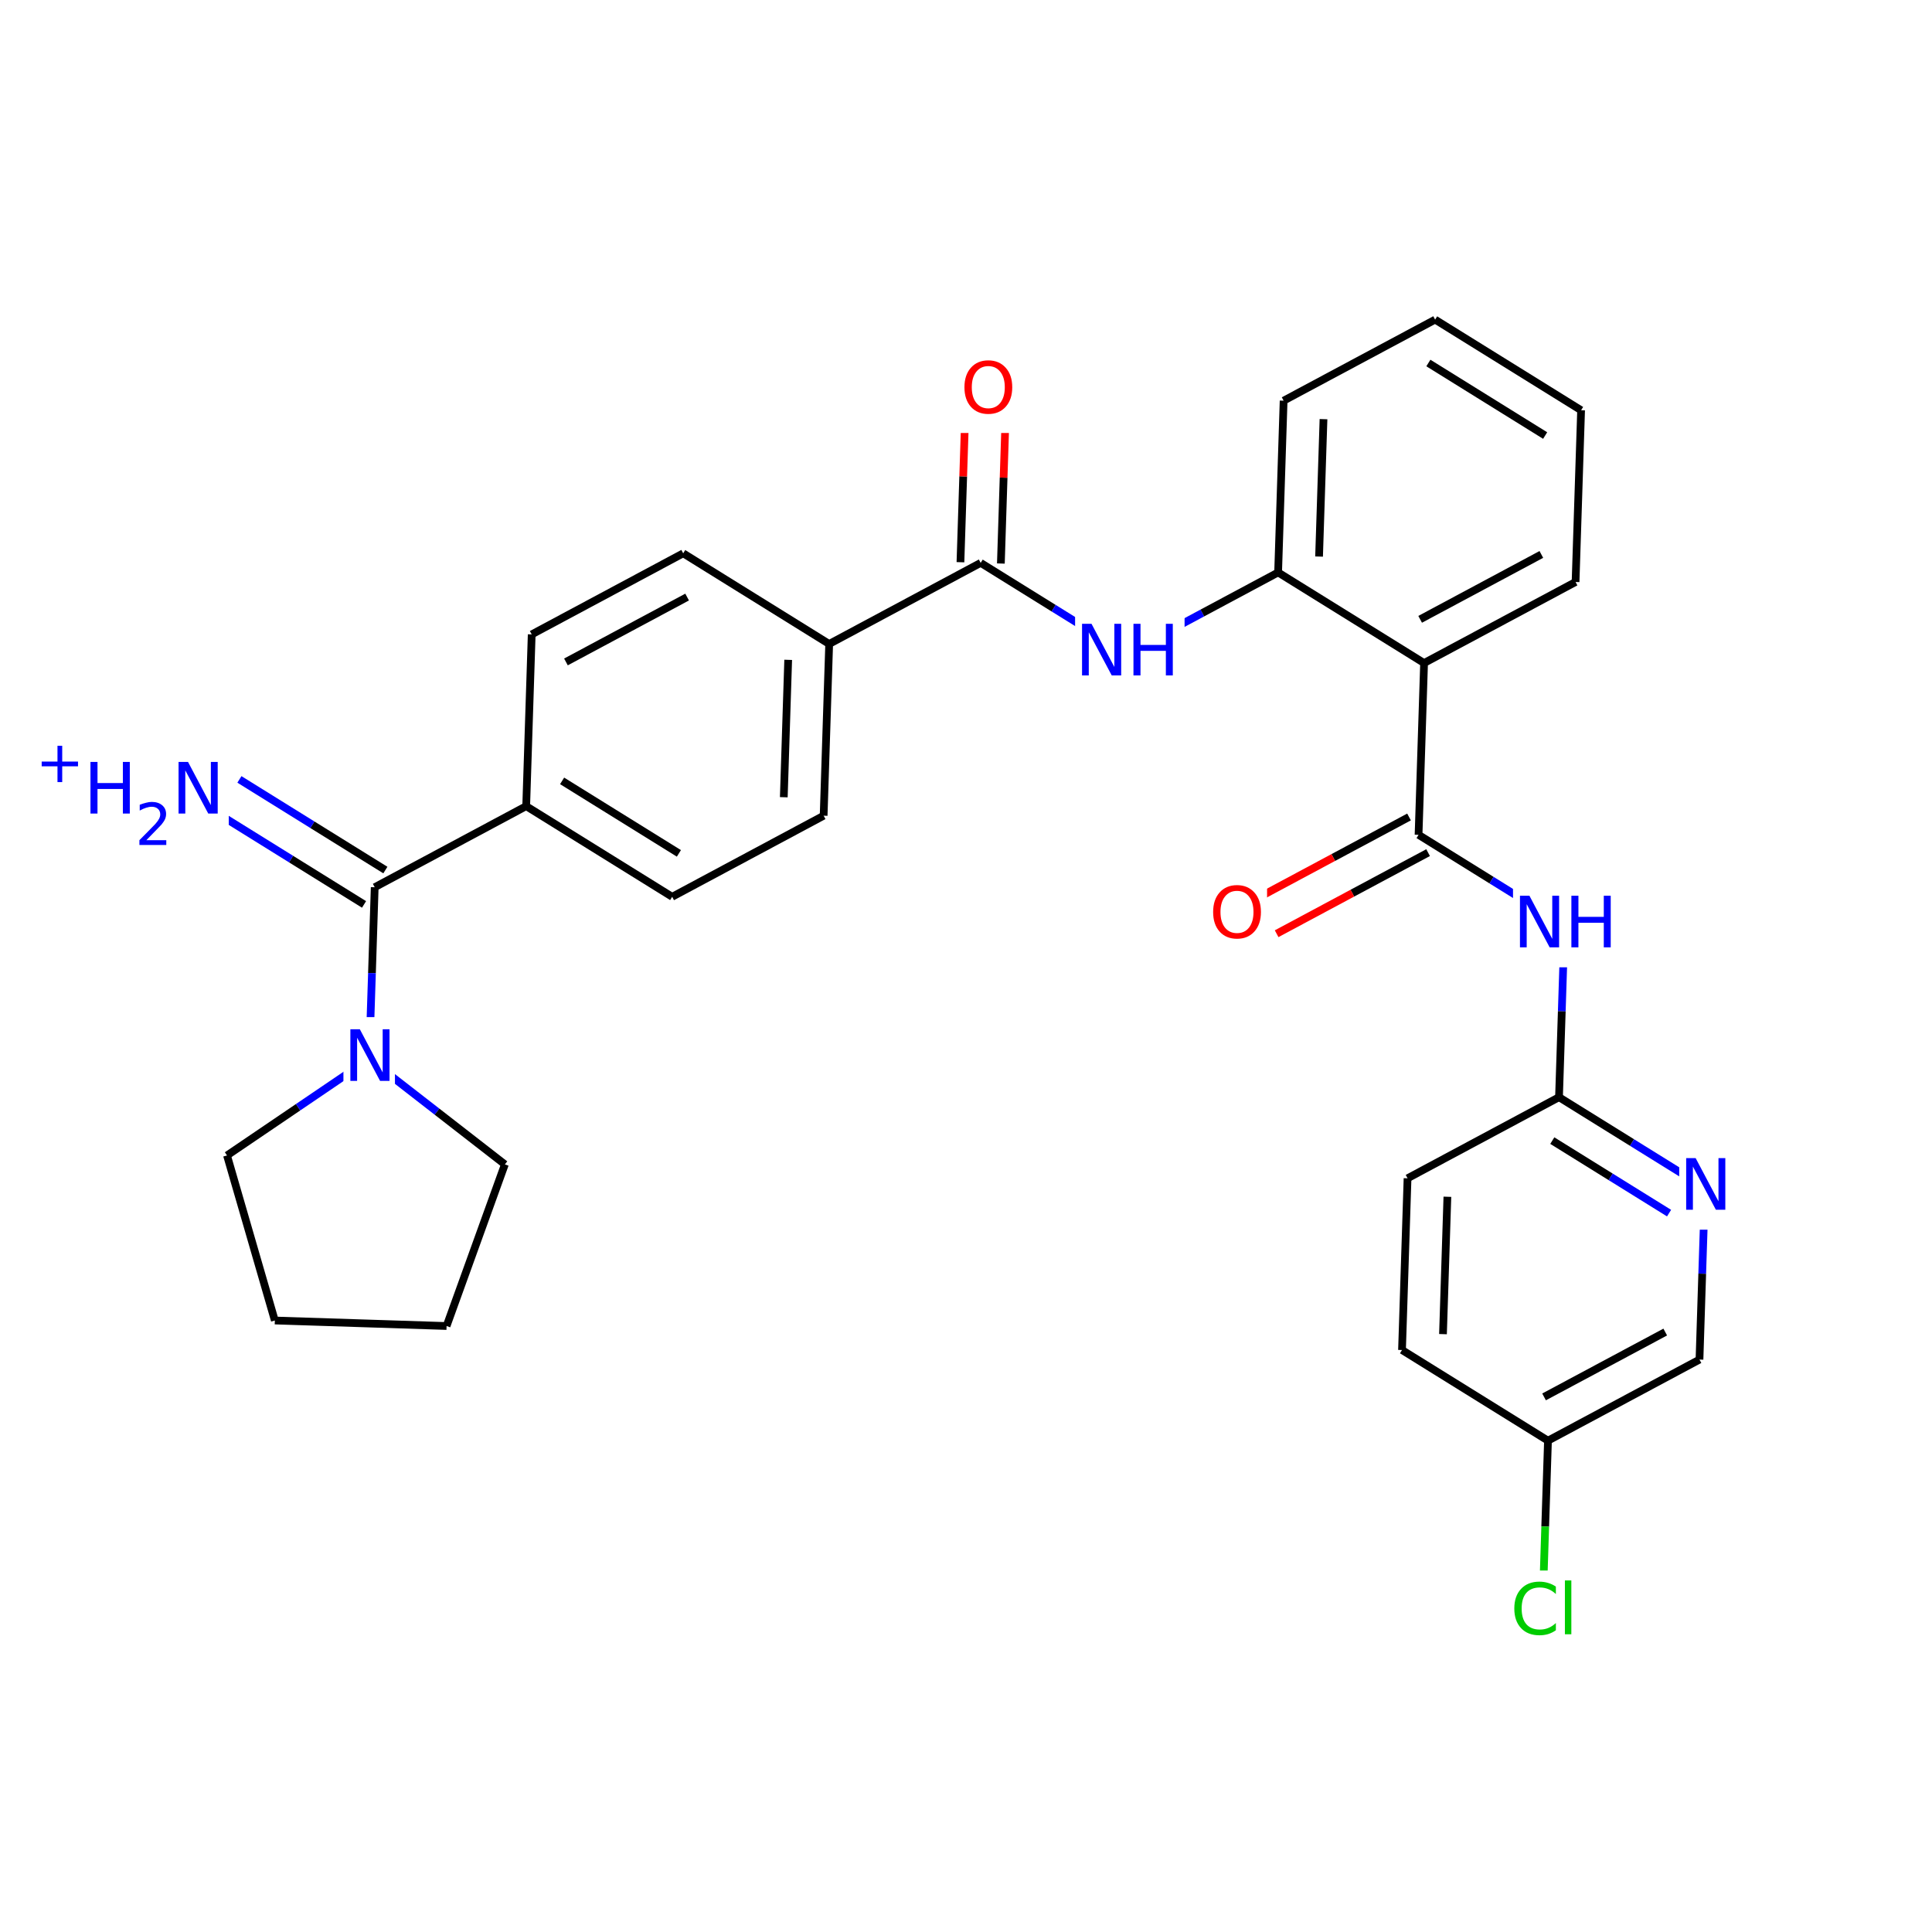 <svg xmlns="http://www.w3.org/2000/svg" xmlns:xlink="http://www.w3.org/1999/xlink" width="300pt" height="300pt" viewBox="0 0 300 300"><defs><symbol overflow="visible"><path d="M.547 1.938V-7.75h5.5v9.688zm.625-.61h4.266v-8.47H1.171zm0 0"/></symbol><symbol overflow="visible" id="a"><path d="M1.078-8.016h1.47l3.546 6.704v-6.704h1.062V0H5.688L2.124-6.703V0H1.078zm0 0"/></symbol><symbol overflow="visible" id="c"><path d="M1.078-8.016h1.094v3.282H6.11v-3.282h1.077V0H6.11v-3.813H2.17V0H1.078zm0 0"/></symbol><symbol overflow="visible" id="e"><path d="M4.328-7.28c-.78 0-1.406.296-1.875.89-.46.585-.687 1.382-.687 2.39 0 1.012.226 1.813.687 2.406.47.586 1.094.875 1.875.875.79 0 1.414-.288 1.875-.874.457-.593.688-1.394.688-2.406 0-1.008-.23-1.805-.687-2.39-.46-.594-1.086-.89-1.875-.89zm0-.892c1.125 0 2.024.383 2.703 1.14C7.708-6.28 8.048-5.27 8.048-4c0 1.262-.34 2.273-1.016 3.03C6.353-.22 5.454.157 4.33.157S2.3-.22 1.625-.97c-.668-.75-1-1.757-1-3.03 0-1.27.332-2.28 1-3.03.676-.76 1.578-1.142 2.703-1.142zm0 0"/></symbol><symbol overflow="visible" id="f"><path d="M7.078-7.406v1.156c-.367-.344-.758-.598-1.172-.766-.406-.164-.843-.25-1.312-.25-.918 0-1.62.282-2.11.844-.48.555-.718 1.36-.718 2.422 0 1.055.238 1.86.718 2.422.49.562 1.192.844 2.11.844.468 0 .906-.082 1.312-.25.414-.164.805-.422 1.172-.766v1.125c-.375.262-.777.46-1.203.594-.418.124-.867.186-1.344.186-1.21 0-2.163-.367-2.858-1.11C.972-1.703.625-2.718.625-4c0-1.29.348-2.305 1.047-3.047.695-.75 1.648-1.125 2.86-1.125.476 0 .93.07 1.36.203.424.126.82.314 1.186.564zm0 0"/></symbol><symbol overflow="visible" id="g"><path d="M1.03-8.36h1V0h-1zm0 0"/></symbol><symbol overflow="visible"><path d="M.453 1.594v-7.938h4.5v7.938zm.5-.5h3.5v-6.938h-3.5zm0 0"/></symbol><symbol overflow="visible" id="b"><path d="M4.14-5.64v2.452h2.454v.735H4.14V0h-.734v-2.453H.953v-.735h2.453V-5.64zm0 0"/></symbol><symbol overflow="visible" id="d"><path d="M1.734-.75h3.094V0H.656v-.75c.344-.344.8-.805 1.375-1.39.583-.594.954-.973 1.11-1.14.282-.322.473-.595.58-.814.112-.226.17-.445.17-.656 0-.352-.12-.64-.36-.86-.24-.218-.557-.327-.952-.327-.28 0-.578.054-.89.156-.305.093-.633.24-.985.436v-.906c.352-.133.688-.238 1-.313.313-.082.598-.125.86-.125.675 0 1.218.172 1.624.516.407.344.61.797.61 1.36 0 .273-.055.53-.156.78-.105.243-.288.524-.546.845-.074.085-.31.328-.703.734-.398.406-.95.976-1.656 1.703zm0 0"/></symbol></defs><g><path fill="#fff" d="M0 0h300v300H0z"/><path d="M104.375 139.254L81.707 125.18M105.418 132.512l-18.133-11.258M127.895 126.66l-23.52 12.594M81.707 125.18l-23.523 12.59M81.707 125.18l.856-26.668M58.184 137.77l-.426 13.332" stroke-width="1.2" stroke="#000" stroke-miterlimit="10" fill="none"/><path d="M57.758 151.102l-.43 13.335" stroke-width="1.2" stroke="#00f" stroke-miterlimit="10" fill="none"/><path d="M59.84 135.102l-11.332-7.036" stroke-width="1.2" stroke="#000" stroke-miterlimit="10" fill="none"/><path d="M48.508 128.066l-11.332-7.04" stroke-width="1.2" stroke="#00f" stroke-miterlimit="10" fill="none"/><path d="M56.527 140.438l-11.332-7.04" stroke-width="1.2" stroke="#000" stroke-miterlimit="10" fill="none"/><path d="M45.195 133.398l-11.332-7.04M57.328 164.438l10.535 8.183" stroke-width="1.2" stroke="#00f" stroke-miterlimit="10" fill="none"/><path d="M67.863 172.62l10.535 8.185M35.25 179.418l11.04-7.488" stroke-width="1.2" stroke="#000" stroke-miterlimit="10" fill="none"/><path d="M46.29 171.93l11.038-7.493" stroke-width="1.2" stroke="#00f" stroke-miterlimit="10" fill="none"/><path d="M53.328 157.938h8v13h-8zm0 0" fill="#fff"/><use xlink:href="#a" x="53.328" y="167.839" fill="#00f"/><path d="M78.398 180.805l-9.054 25.097M69.344 205.902l-26.668-.855M42.676 205.047l-7.426-25.63" stroke-width="1.2" stroke="#000" stroke-miterlimit="10" fill="none"/><path d="M5.52 113.195h30v21h-30zm0 0" fill="#fff"/><use xlink:href="#b" x="5.52" y="121.445" fill="#00f"/><use xlink:href="#c" x="12.969" y="126.328" fill="#00f"/><use xlink:href="#d" x="20.993" y="131.211" fill="#00f"/><use xlink:href="#a" x="26.649" y="126.328" fill="#00f"/><path d="M82.563 98.512l23.523-12.594M87.88 102.785l18.815-10.074M106.086 85.918l22.668 14.078M128.754 99.996l23.523-12.594M128.754 99.996l-.86 26.664M122.39 102.46l-.683 21.333M155.414 87.504l.426-13.336" stroke-width="1.2" stroke="#000" stroke-miterlimit="10" fill="none"/><path d="M155.84 74.168l.43-13.332" stroke-width="1.2" stroke="#f00" stroke-miterlimit="10" fill="none"/><path d="M149.137 87.3l.43-13.33" stroke-width="1.2" stroke="#000" stroke-miterlimit="10" fill="none"/><path d="M149.566 73.97l.43-13.337" stroke-width="1.2" stroke="#f00" stroke-miterlimit="10" fill="none"/><path d="M152.277 87.402l11.332 7.04" stroke-width="1.2" stroke="#000" stroke-miterlimit="10" fill="none"/><path d="M163.61 94.44l11.33 7.037" stroke-width="1.2" stroke="#00f" stroke-miterlimit="10" fill="none"/><path d="M149.133 54.234h9v13h-9zm0 0" fill="#fff"/><use xlink:href="#e" x="149.133" y="64.136" fill="#f00"/><path d="M174.94 101.477l11.763-6.293" stroke-width="1.2" stroke="#00f" stroke-miterlimit="10" fill="none"/><path d="M186.703 95.184l11.762-6.297" stroke-width="1.2" stroke="#000" stroke-miterlimit="10" fill="none"/><path d="M166.94 94.977h17v13h-17zm0 0" fill="#fff"/><g fill="#00f"><use xlink:href="#a" x="166.941" y="104.878"/><use xlink:href="#c" x="174.925" y="104.878"/></g><path d="M198.465 88.887l.855-26.668M204.824 86.422l.688-21.336M221.13 102.96l-22.665-14.073M199.32 62.22l23.524-12.59M222.844 49.63l22.668 14.073M221.797 56.367L239.93 67.63M245.512 63.703l-.86 26.668M244.652 90.37l-23.523 12.59M239.34 86.094l-18.82 10.074M221.13 102.96l-.857 26.67M220.273 129.63l11.332 7.038" stroke-width="1.2" stroke="#000" stroke-miterlimit="10" fill="none"/><path d="M231.605 136.668l11.336 7.035" stroke-width="1.2" stroke="#00f" stroke-miterlimit="10" fill="none"/><path d="M218.793 126.86l-11.762 6.296" stroke-width="1.2" stroke="#000" stroke-miterlimit="10" fill="none"/><path d="M207.03 133.156l-11.76 6.297" stroke-width="1.2" stroke="#f00" stroke-miterlimit="10" fill="none"/><path d="M221.754 132.395l-11.762 6.296" stroke-width="1.2" stroke="#000" stroke-miterlimit="10" fill="none"/><path d="M209.992 138.69l-11.758 6.298" stroke-width="1.2" stroke="#f00" stroke-miterlimit="10" fill="none"/><path d="M242.94 143.703l-.428 13.336" stroke-width="1.2" stroke="#00f" stroke-miterlimit="10" fill="none"/><path d="M242.512 157.04l-.43 13.33" stroke-width="1.2" stroke="#000" stroke-miterlimit="10" fill="none"/><path d="M234.94 137.203h17v13h-17zm0 0" fill="#fff"/><g fill="#00f"><use xlink:href="#a" x="234.941" y="147.104"/><use xlink:href="#c" x="242.925" y="147.104"/></g><path d="M242.082 170.37l11.336 7.04" stroke-width="1.2" stroke="#000" stroke-miterlimit="10" fill="none"/><path d="M253.418 177.41l11.332 7.035" stroke-width="1.2" stroke="#00f" stroke-miterlimit="10" fill="none"/><path d="M241.04 177.113l9.065 5.63" stroke-width="1.2" stroke="#000" stroke-miterlimit="10" fill="none"/><path d="M250.105 182.742l9.067 5.63" stroke-width="1.2" stroke="#00f" stroke-miterlimit="10" fill="none"/><path d="M218.563 182.965l23.52-12.594" stroke-width="1.2" stroke="#000" stroke-miterlimit="10" fill="none"/><path d="M264.75 184.445l-.43 13.336" stroke-width="1.2" stroke="#00f" stroke-miterlimit="10" fill="none"/><path d="M264.32 197.78l-.425 13.333" stroke-width="1.2" stroke="#000" stroke-miterlimit="10" fill="none"/><path d="M260.75 177.945h8v13h-8zm0 0" fill="#fff"/><use xlink:href="#a" x="260.75" y="187.847" fill="#00f"/><path d="M263.895 211.113l-23.524 12.594M258.578 206.84l-18.816 10.07M240.37 223.707l-.43 13.332" stroke-width="1.2" stroke="#000" stroke-miterlimit="10" fill="none"/><path d="M239.94 237.04l-.424 13.33" stroke-width="1.2" stroke="#0c0" stroke-miterlimit="10" fill="none"/><path d="M240.37 223.707l-22.667-14.078" stroke-width="1.2" stroke="#000" stroke-miterlimit="10" fill="none"/><path d="M234.516 243.87h11v13h-11zm0 0" fill="#fff"/><g fill="#0c0"><use xlink:href="#f" x="234.516" y="253.772"/><use xlink:href="#g" x="241.967" y="253.772"/></g><path d="M217.703 209.63l.86-26.665M224.066 207.164l.684-21.332" stroke-width="1.2" stroke="#000" stroke-miterlimit="10" fill="none"/><path d="M187.75 135.72h9v13h-9zm0 0" fill="#fff"/><use xlink:href="#e" x="187.75" y="145.62" fill="#f00"/></g></svg>